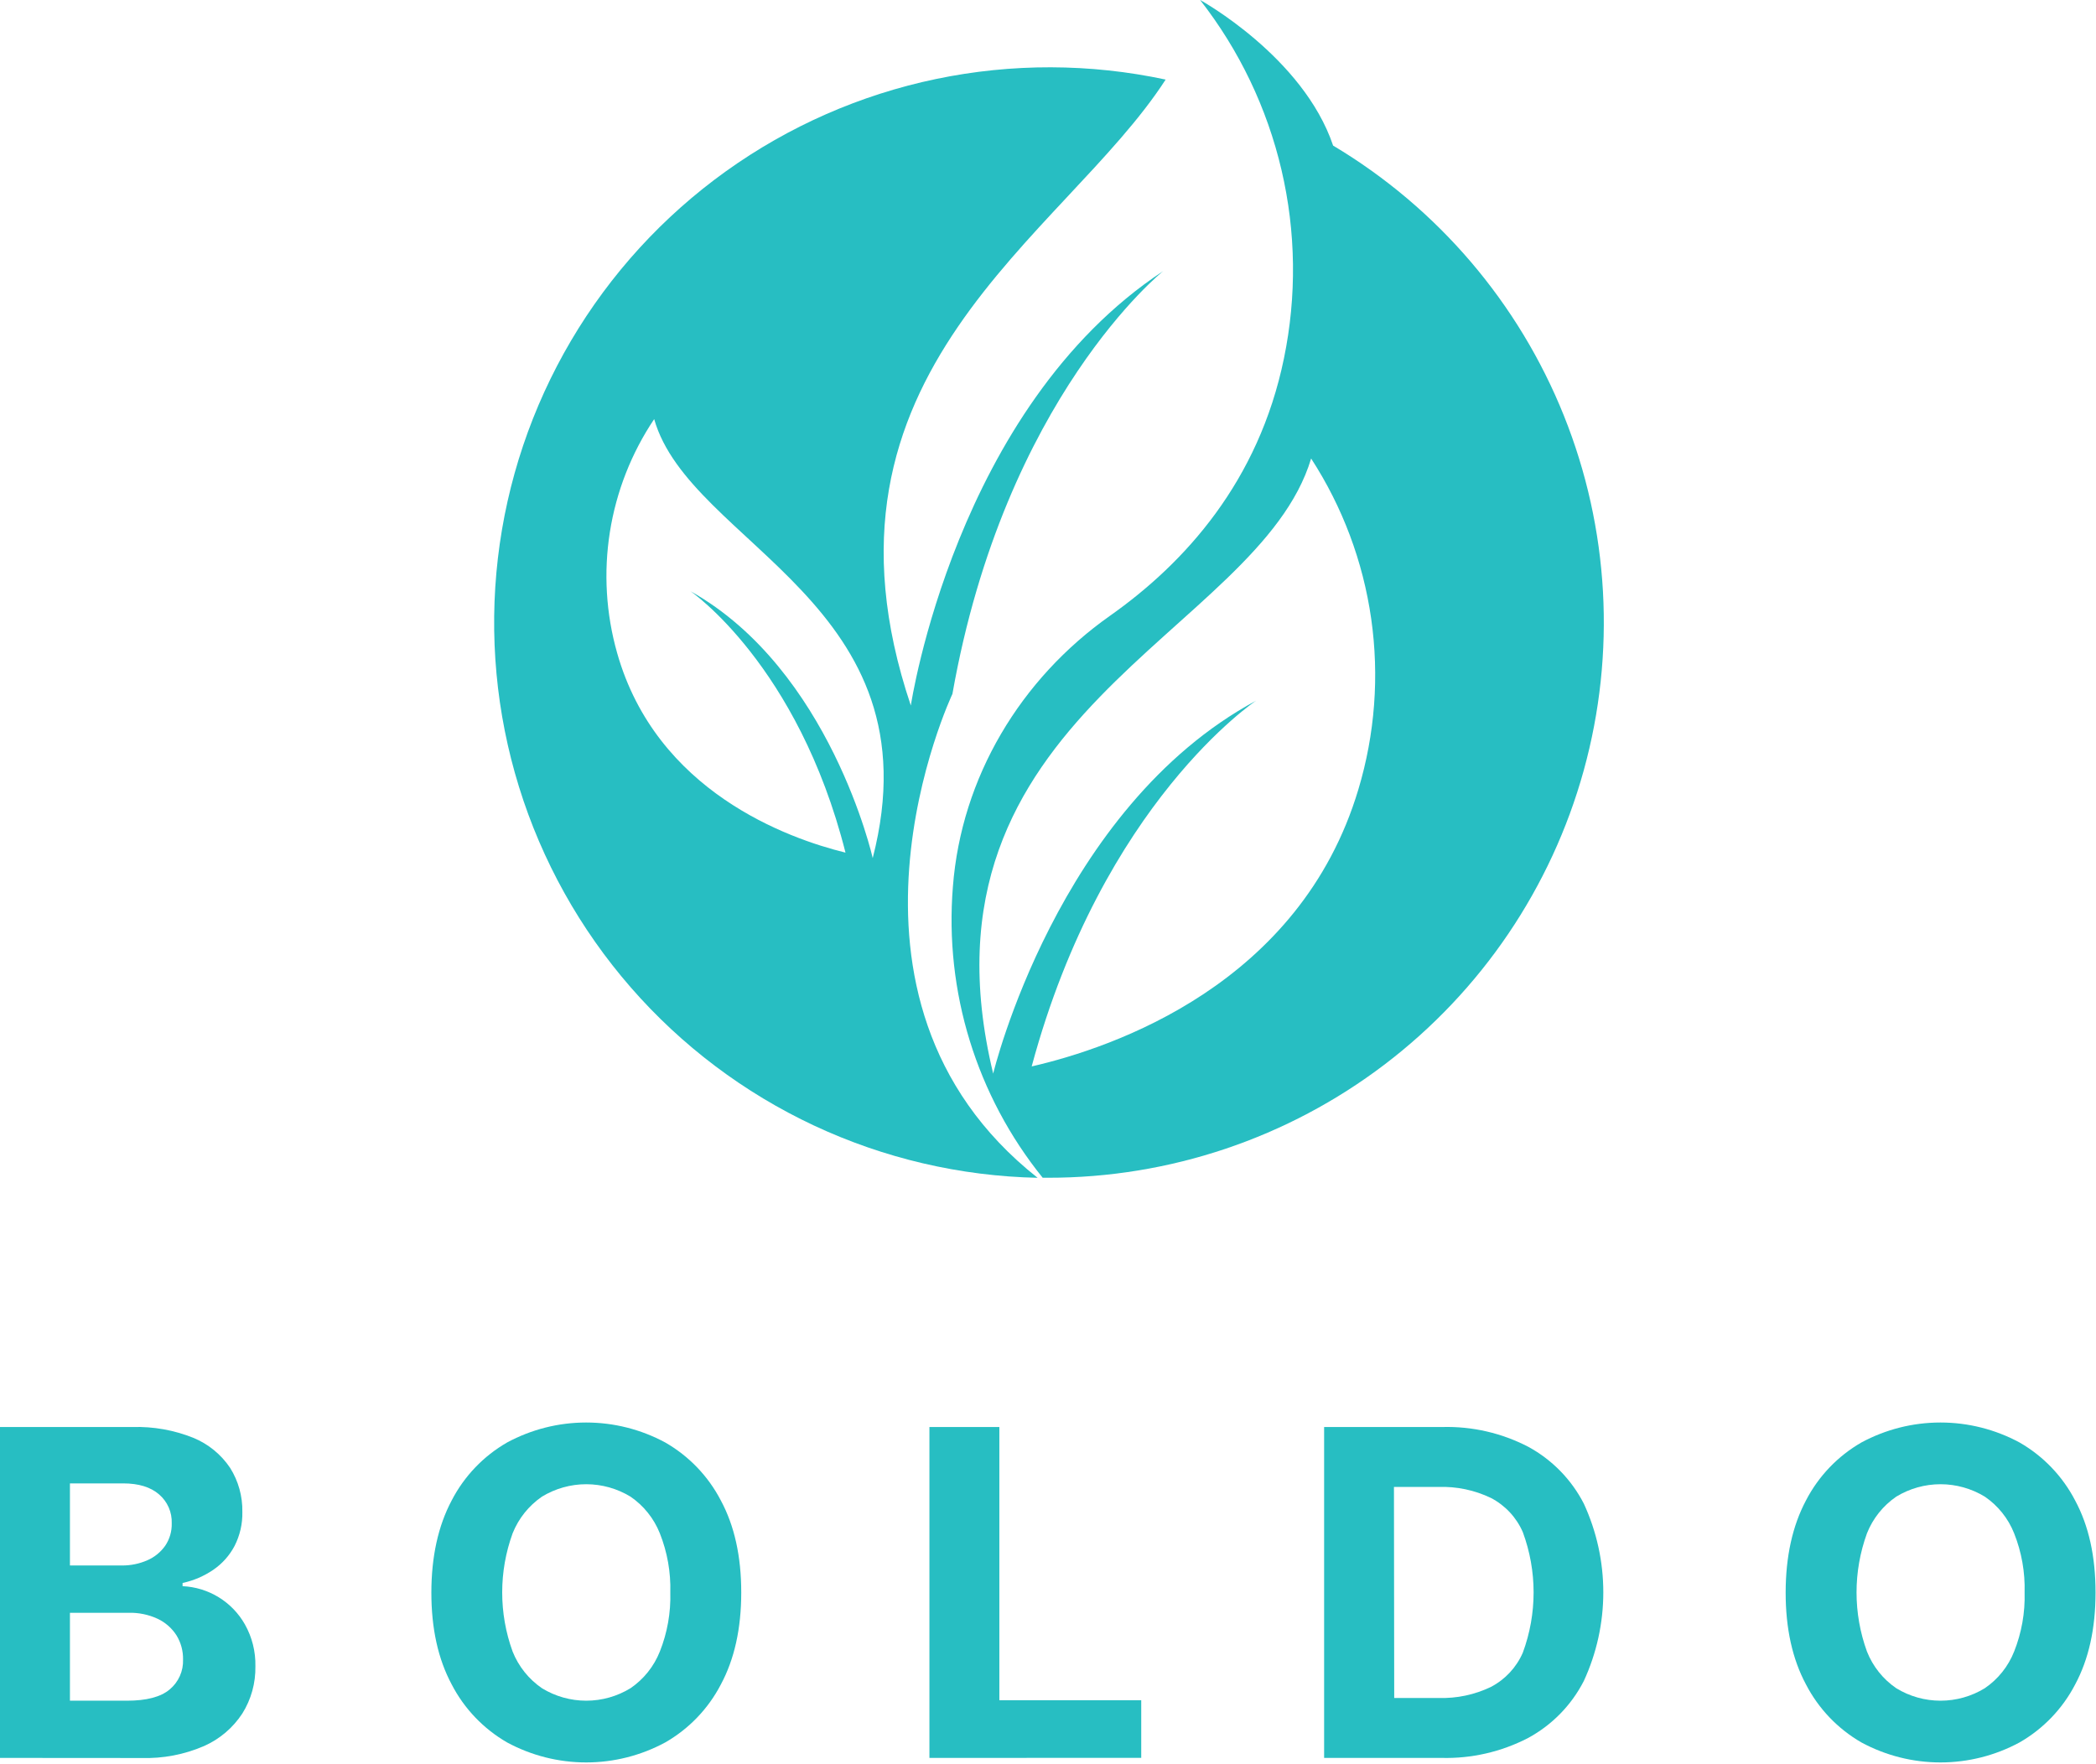 <svg width="454" height="382" viewBox="0 0 454 382" fill="none" xmlns="http://www.w3.org/2000/svg">
<path d="M0 380.766V309.095H28.698C33.212 308.959 37.705 309.759 41.895 311.444C45.125 312.776 47.889 315.034 49.838 317.934C51.634 320.789 52.557 324.106 52.494 327.478C52.552 330.034 51.975 332.564 50.814 334.842C49.724 336.917 48.142 338.694 46.207 340.017C44.193 341.392 41.931 342.364 39.546 342.876V343.569C42.314 343.693 45.005 344.518 47.367 345.967C49.729 347.416 51.684 349.441 53.05 351.852C54.607 354.62 55.391 357.755 55.319 360.93C55.388 364.536 54.406 368.085 52.494 371.143C50.465 374.249 47.58 376.7 44.187 378.201C39.919 380.046 35.297 380.929 30.65 380.788L0 380.766ZM15.149 339.086H26.383C28.292 339.106 30.184 338.719 31.932 337.951C33.476 337.278 34.806 336.195 35.779 334.82C36.75 333.386 37.246 331.683 37.197 329.951C37.241 328.768 37.016 327.59 36.541 326.505C36.065 325.421 35.351 324.458 34.451 323.688C32.62 322.099 30.026 321.305 26.667 321.305H15.149V339.086ZM15.149 368.374H27.506C31.728 368.374 34.814 367.568 36.743 365.946C37.693 365.159 38.449 364.165 38.953 363.039C39.457 361.914 39.695 360.687 39.648 359.455C39.685 357.603 39.188 355.779 38.218 354.201C37.219 352.65 35.803 351.411 34.133 350.627C32.169 349.72 30.021 349.277 27.858 349.333H15.149V368.374Z" fill="#27BEC2"/>
<path d="M160.556 344.93C160.556 352.745 159.08 359.394 156.13 364.879C153.401 370.126 149.222 374.478 144.09 377.418C138.83 380.26 132.946 381.747 126.967 381.747C120.988 381.747 115.104 380.26 109.844 377.418C104.723 374.465 100.556 370.105 97.838 364.856C94.895 359.364 93.427 352.726 93.435 344.941C93.443 337.157 94.91 330.507 97.838 324.993C100.553 319.744 104.721 315.388 109.844 312.442C115.105 309.605 120.989 308.119 126.967 308.119C132.945 308.119 138.829 309.605 144.09 312.442C149.223 315.386 153.402 319.742 156.13 324.993C159.08 330.462 160.556 337.108 160.556 344.93ZM145.191 344.93C145.315 340.55 144.543 336.19 142.922 332.119C141.64 328.898 139.427 326.133 136.567 324.176C133.678 322.417 130.361 321.486 126.978 321.486C123.596 321.486 120.279 322.417 117.39 324.176C114.533 326.137 112.321 328.901 111.035 332.119C108.025 340.391 108.025 349.458 111.035 357.73C112.318 360.95 114.53 363.715 117.39 365.673C120.276 367.44 123.594 368.374 126.978 368.374C130.362 368.374 133.68 367.44 136.567 365.673C139.43 363.718 141.643 360.952 142.922 357.73C144.543 353.663 145.315 349.307 145.191 344.93Z" fill="#27BEC2"/>
<path d="M201.316 380.766V309.095H216.465V368.272H247.194V380.754L201.316 380.766Z" fill="#27BEC2"/>
<path d="M312.204 380.766H286.808V309.095H312.419C318.89 308.921 325.298 310.397 331.041 313.384C336.189 316.186 340.377 320.472 343.058 325.685C345.839 331.707 347.28 338.262 347.28 344.896C347.28 351.53 345.839 358.085 343.058 364.107C340.373 369.348 336.163 373.653 330.984 376.454C325.189 379.456 318.728 380.94 312.204 380.766ZM301.991 367.784H311.614C315.535 367.91 319.428 367.085 322.961 365.378C326.036 363.767 328.466 361.152 329.849 357.968C332.962 349.547 332.962 340.291 329.849 331.869C328.465 328.679 326.025 326.062 322.939 324.459C319.404 322.76 315.51 321.943 311.591 322.076H301.934L301.991 367.784Z" fill="#27BEC2"/>
<path d="M453.9 344.93C453.9 352.745 452.425 359.394 449.474 364.879C446.745 370.126 442.566 374.478 437.435 377.418C432.174 380.26 426.29 381.747 420.311 381.747C414.333 381.747 408.448 380.26 403.188 377.418C398.067 374.465 393.901 370.105 391.182 364.856C388.239 359.364 386.772 352.726 386.779 344.941C386.787 337.157 388.254 330.507 391.182 324.993C393.898 319.744 398.065 315.388 403.188 312.442C408.449 309.605 414.333 308.119 420.311 308.119C426.289 308.119 432.173 309.605 437.435 312.442C442.567 315.386 446.746 319.742 449.474 324.993C452.425 330.462 453.9 337.108 453.9 344.93ZM438.535 344.93C438.659 340.55 437.887 336.19 436.266 332.119C434.988 328.896 432.774 326.13 429.911 324.176C427.022 322.417 423.705 321.486 420.323 321.486C416.94 321.486 413.623 322.417 410.734 324.176C407.877 326.134 405.669 328.9 404.391 332.119C401.38 340.391 401.38 349.458 404.391 357.73C405.665 360.951 407.874 363.718 410.734 365.673C413.62 367.44 416.939 368.374 420.323 368.374C423.706 368.374 427.025 367.44 429.911 365.673C432.777 363.722 434.991 360.954 436.266 357.73C437.887 353.663 438.659 349.307 438.535 344.93Z" fill="#27BEC2"/>
<path d="M206.298 150.309C217.645 86.06 251.96 58.712 251.96 58.712C206.933 88.363 197.288 152.817 197.288 152.817C172.993 80.624 230.377 51.45 252.482 17.237C236.098 13.732 219.162 13.688 202.76 17.109C186.358 20.529 170.851 27.339 157.234 37.101C143.617 46.863 132.189 59.363 123.684 73.798C115.178 88.234 109.783 104.287 107.842 120.93C105.902 137.572 107.46 154.436 112.417 170.441C117.373 186.446 125.619 201.239 136.625 213.872C147.631 226.505 161.155 236.699 176.331 243.802C191.506 250.904 207.998 254.757 224.749 255.115C175.183 215.966 206.298 150.309 206.298 150.309ZM189.038 185.872C189.038 185.872 179.835 145.021 149.56 128.057C149.56 128.057 172.834 143.943 183.137 184.681C170.655 181.617 142.162 171.45 133.674 141.436C131.255 132.916 130.72 123.972 132.105 115.224C133.491 106.477 136.764 98.136 141.696 90.78C149.424 118.003 203.222 130.724 189.038 185.85V185.872Z" fill="#27BEC2"/>
<path d="M288.76 31.546C282.258 12.255 259.949 0 259.949 0C268.427 10.849 274.443 23.413 277.578 36.82C280.714 50.227 280.893 64.156 278.105 77.64C272.635 104.238 256.715 121.895 240.442 133.367C221.027 147.052 208.227 168.386 206.4 192.057C204.559 214.789 211.522 237.359 225.849 255.103H226.984C253.32 255.131 278.937 246.514 299.903 230.576C320.869 214.637 336.024 192.259 343.043 166.875C350.061 141.491 348.555 114.506 338.755 90.061C328.955 65.616 311.403 45.063 288.794 31.557L288.76 31.546ZM294.229 170.984C281.6 213.186 241.112 226.939 223.466 230.99C238.888 173.764 272.079 151.762 272.079 151.762C228.959 175.001 215.126 232.544 215.126 232.544C196.266 154.417 272.533 137.611 283.994 99.313C290.798 109.802 295.238 121.645 297.006 134.021C298.773 146.398 297.826 159.011 294.229 170.984Z" fill="#27BEC2"/>
</svg>
